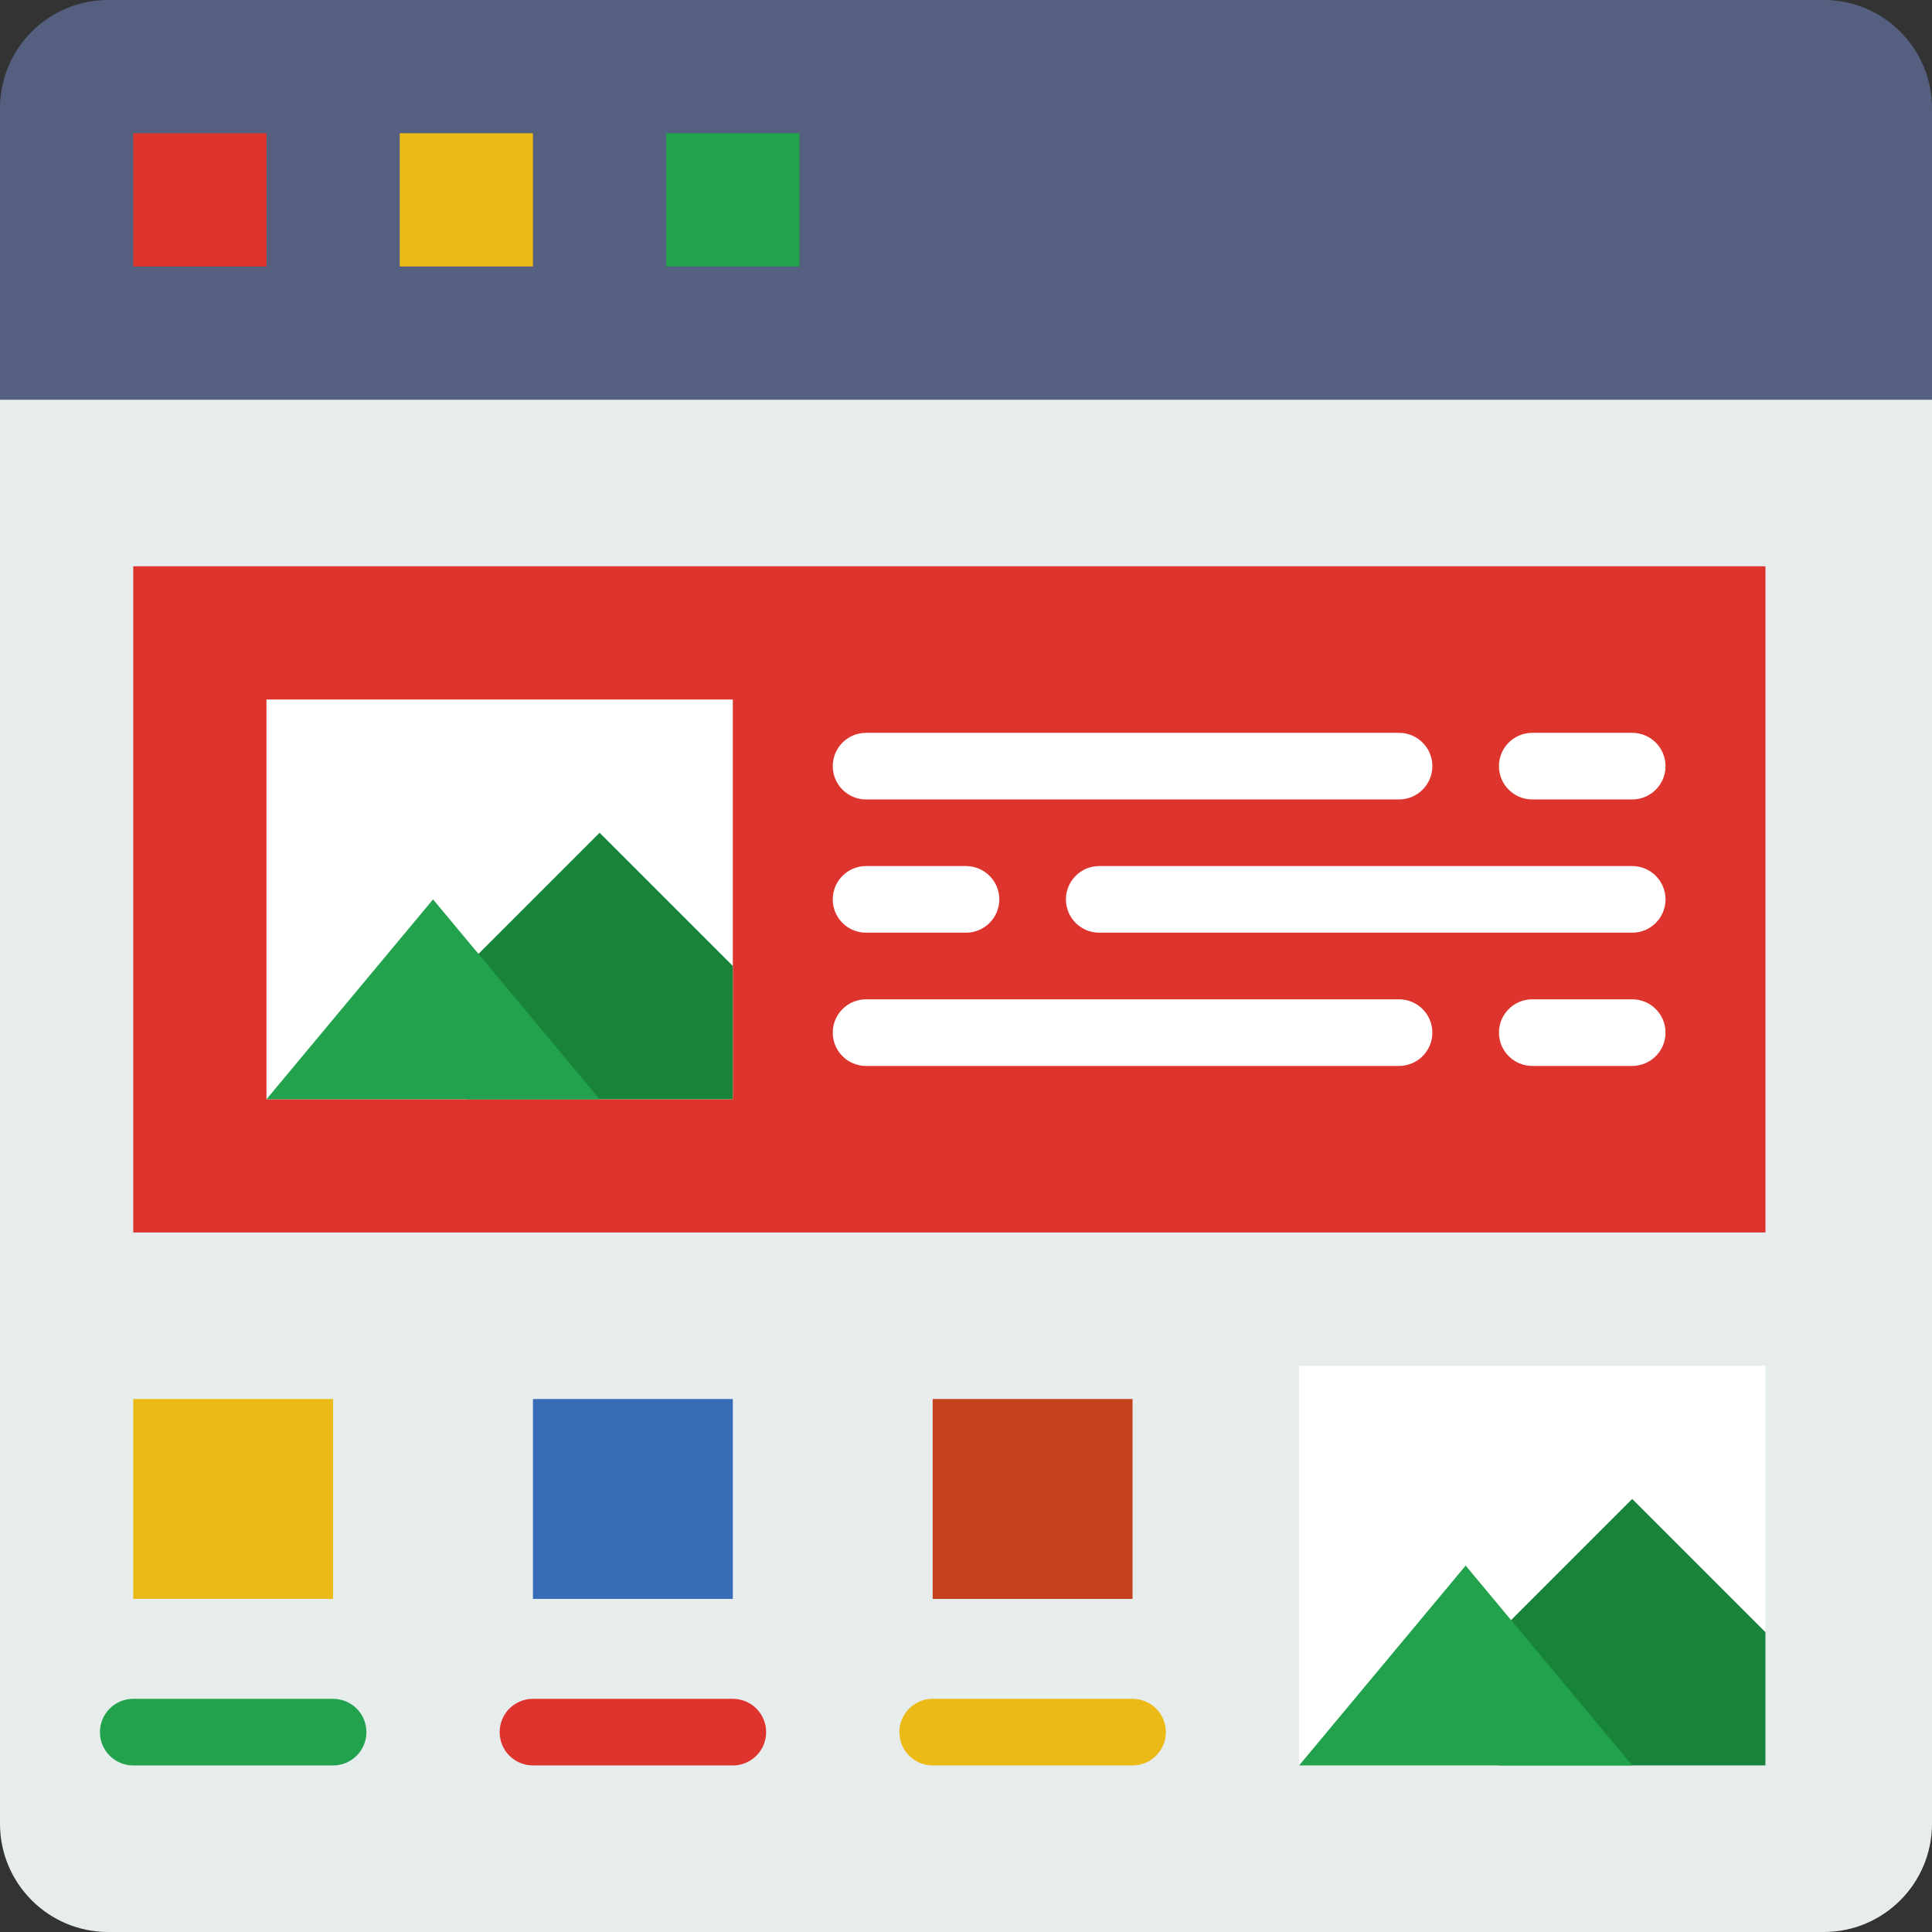 <svg width="512" height="512" viewBox="0 0 512 512" fill="none" xmlns="http://www.w3.org/2000/svg">
<rect x="0" y="0" width="512" height="512" fill="#333333" stroke="none"/>
<g clip-path="url(#clip0)">
<path d="M483.31 512H28.69C12.844 512 0 499.156 0 483.31V97.103H512V483.31C512 499.156 499.156 512 483.31 512Z" fill="#E7ECED"/>
<path d="M35.31 150.069H467.862V326.621H35.31V150.069Z" fill="#DD352E"/>
<path d="M512 105.931H0V28.69C0 12.844 12.844 0 28.69 0H483.31C499.156 0 512 12.844 512 28.69V105.931Z" fill="#556080"/>
<path d="M35.31 35.31H70.621V70.621H35.31V35.31Z" fill="#DD352E"/>
<path d="M105.931 35.31H141.241V70.621H105.931V35.31Z" fill="#EBBA16"/>
<path d="M176.552 35.31H211.862V70.621H176.552V35.31Z" fill="#23A24D"/>
<path d="M370.758 211.862H229.517C224.644 211.862 220.689 207.916 220.689 203.034C220.689 198.153 224.644 194.207 229.517 194.207H370.758C375.631 194.207 379.586 198.153 379.586 203.034C379.586 207.916 375.631 211.862 370.758 211.862Z" fill="white"/>
<path d="M432.552 211.862H406.069C401.196 211.862 397.241 207.916 397.241 203.034C397.241 198.153 401.196 194.207 406.069 194.207H432.552C437.424 194.207 441.379 198.153 441.379 203.034C441.379 207.916 437.424 211.862 432.552 211.862Z" fill="white"/>
<path d="M370.758 282.483H229.517C224.644 282.483 220.689 278.537 220.689 273.655C220.689 268.774 224.644 264.828 229.517 264.828H370.758C375.631 264.828 379.586 268.774 379.586 273.655C379.586 278.537 375.631 282.483 370.758 282.483Z" fill="white"/>
<path d="M432.552 282.483H406.069C401.196 282.483 397.241 278.537 397.241 273.655C397.241 268.774 401.196 264.828 406.069 264.828H432.552C437.424 264.828 441.379 268.774 441.379 273.655C441.379 278.537 437.424 282.483 432.552 282.483Z" fill="white"/>
<path d="M432.551 247.172H291.31C286.437 247.172 282.482 243.226 282.482 238.345C282.482 233.463 286.437 229.517 291.31 229.517H432.551C437.424 229.517 441.379 233.463 441.379 238.345C441.379 243.226 437.424 247.172 432.551 247.172Z" fill="white"/>
<path d="M256 247.172H229.517C224.644 247.172 220.689 243.226 220.689 238.345C220.689 233.463 224.644 229.517 229.517 229.517H256C260.873 229.517 264.827 233.463 264.827 238.345C264.827 243.226 260.873 247.172 256 247.172Z" fill="white"/>
<path d="M88.276 467.862H35.31C30.438 467.862 26.483 463.916 26.483 459.034C26.483 454.153 30.438 450.207 35.31 450.207H88.276C93.149 450.207 97.104 454.153 97.104 459.034C97.104 463.916 93.149 467.862 88.276 467.862Z" fill="#23A24D"/>
<path d="M35.31 370.759H88.276V423.724H35.31V370.759Z" fill="#EBBA16"/>
<path d="M300.138 467.862H247.172C242.299 467.862 238.345 463.916 238.345 459.034C238.345 454.153 242.299 450.207 247.172 450.207H300.138C305.011 450.207 308.965 454.153 308.965 459.034C308.965 463.916 305.011 467.862 300.138 467.862Z" fill="#EBBA16"/>
<path d="M247.172 370.759H300.138V423.724H247.172V370.759Z" fill="#C5411E"/>
<path d="M194.207 467.862H141.241C136.368 467.862 132.414 463.916 132.414 459.034C132.414 454.153 136.368 450.207 141.241 450.207H194.207C199.08 450.207 203.034 454.153 203.034 459.034C203.034 463.916 199.08 467.862 194.207 467.862Z" fill="#DD352E"/>
<path d="M141.241 370.759H194.207V423.724H141.241V370.759Z" fill="#366DB6"/>
<path d="M70.621 185.379H194.207V291.31H70.621V185.379Z" fill="white"/>
<path d="M158.897 220.69L194.207 256V291.31H123.586V256L158.897 220.69Z" fill="#188439"/>
<path d="M114.759 238.345L70.621 291.31H158.896L114.759 238.345Z" fill="#23A24D"/>
<path d="M344.276 361.931H467.862V467.862H344.276V361.931Z" fill="white"/>
<path d="M432.552 397.241L467.862 432.552V467.862H397.241V432.552L432.552 397.241Z" fill="#188439"/>
<path d="M388.414 414.896L344.276 467.862H432.552L388.414 414.896Z" fill="#23A24D"/>
</g>
<defs>
<clipPath id="clip0">
<rect width="512" height="512" fill="white"/>
</clipPath>
</defs>
</svg>
